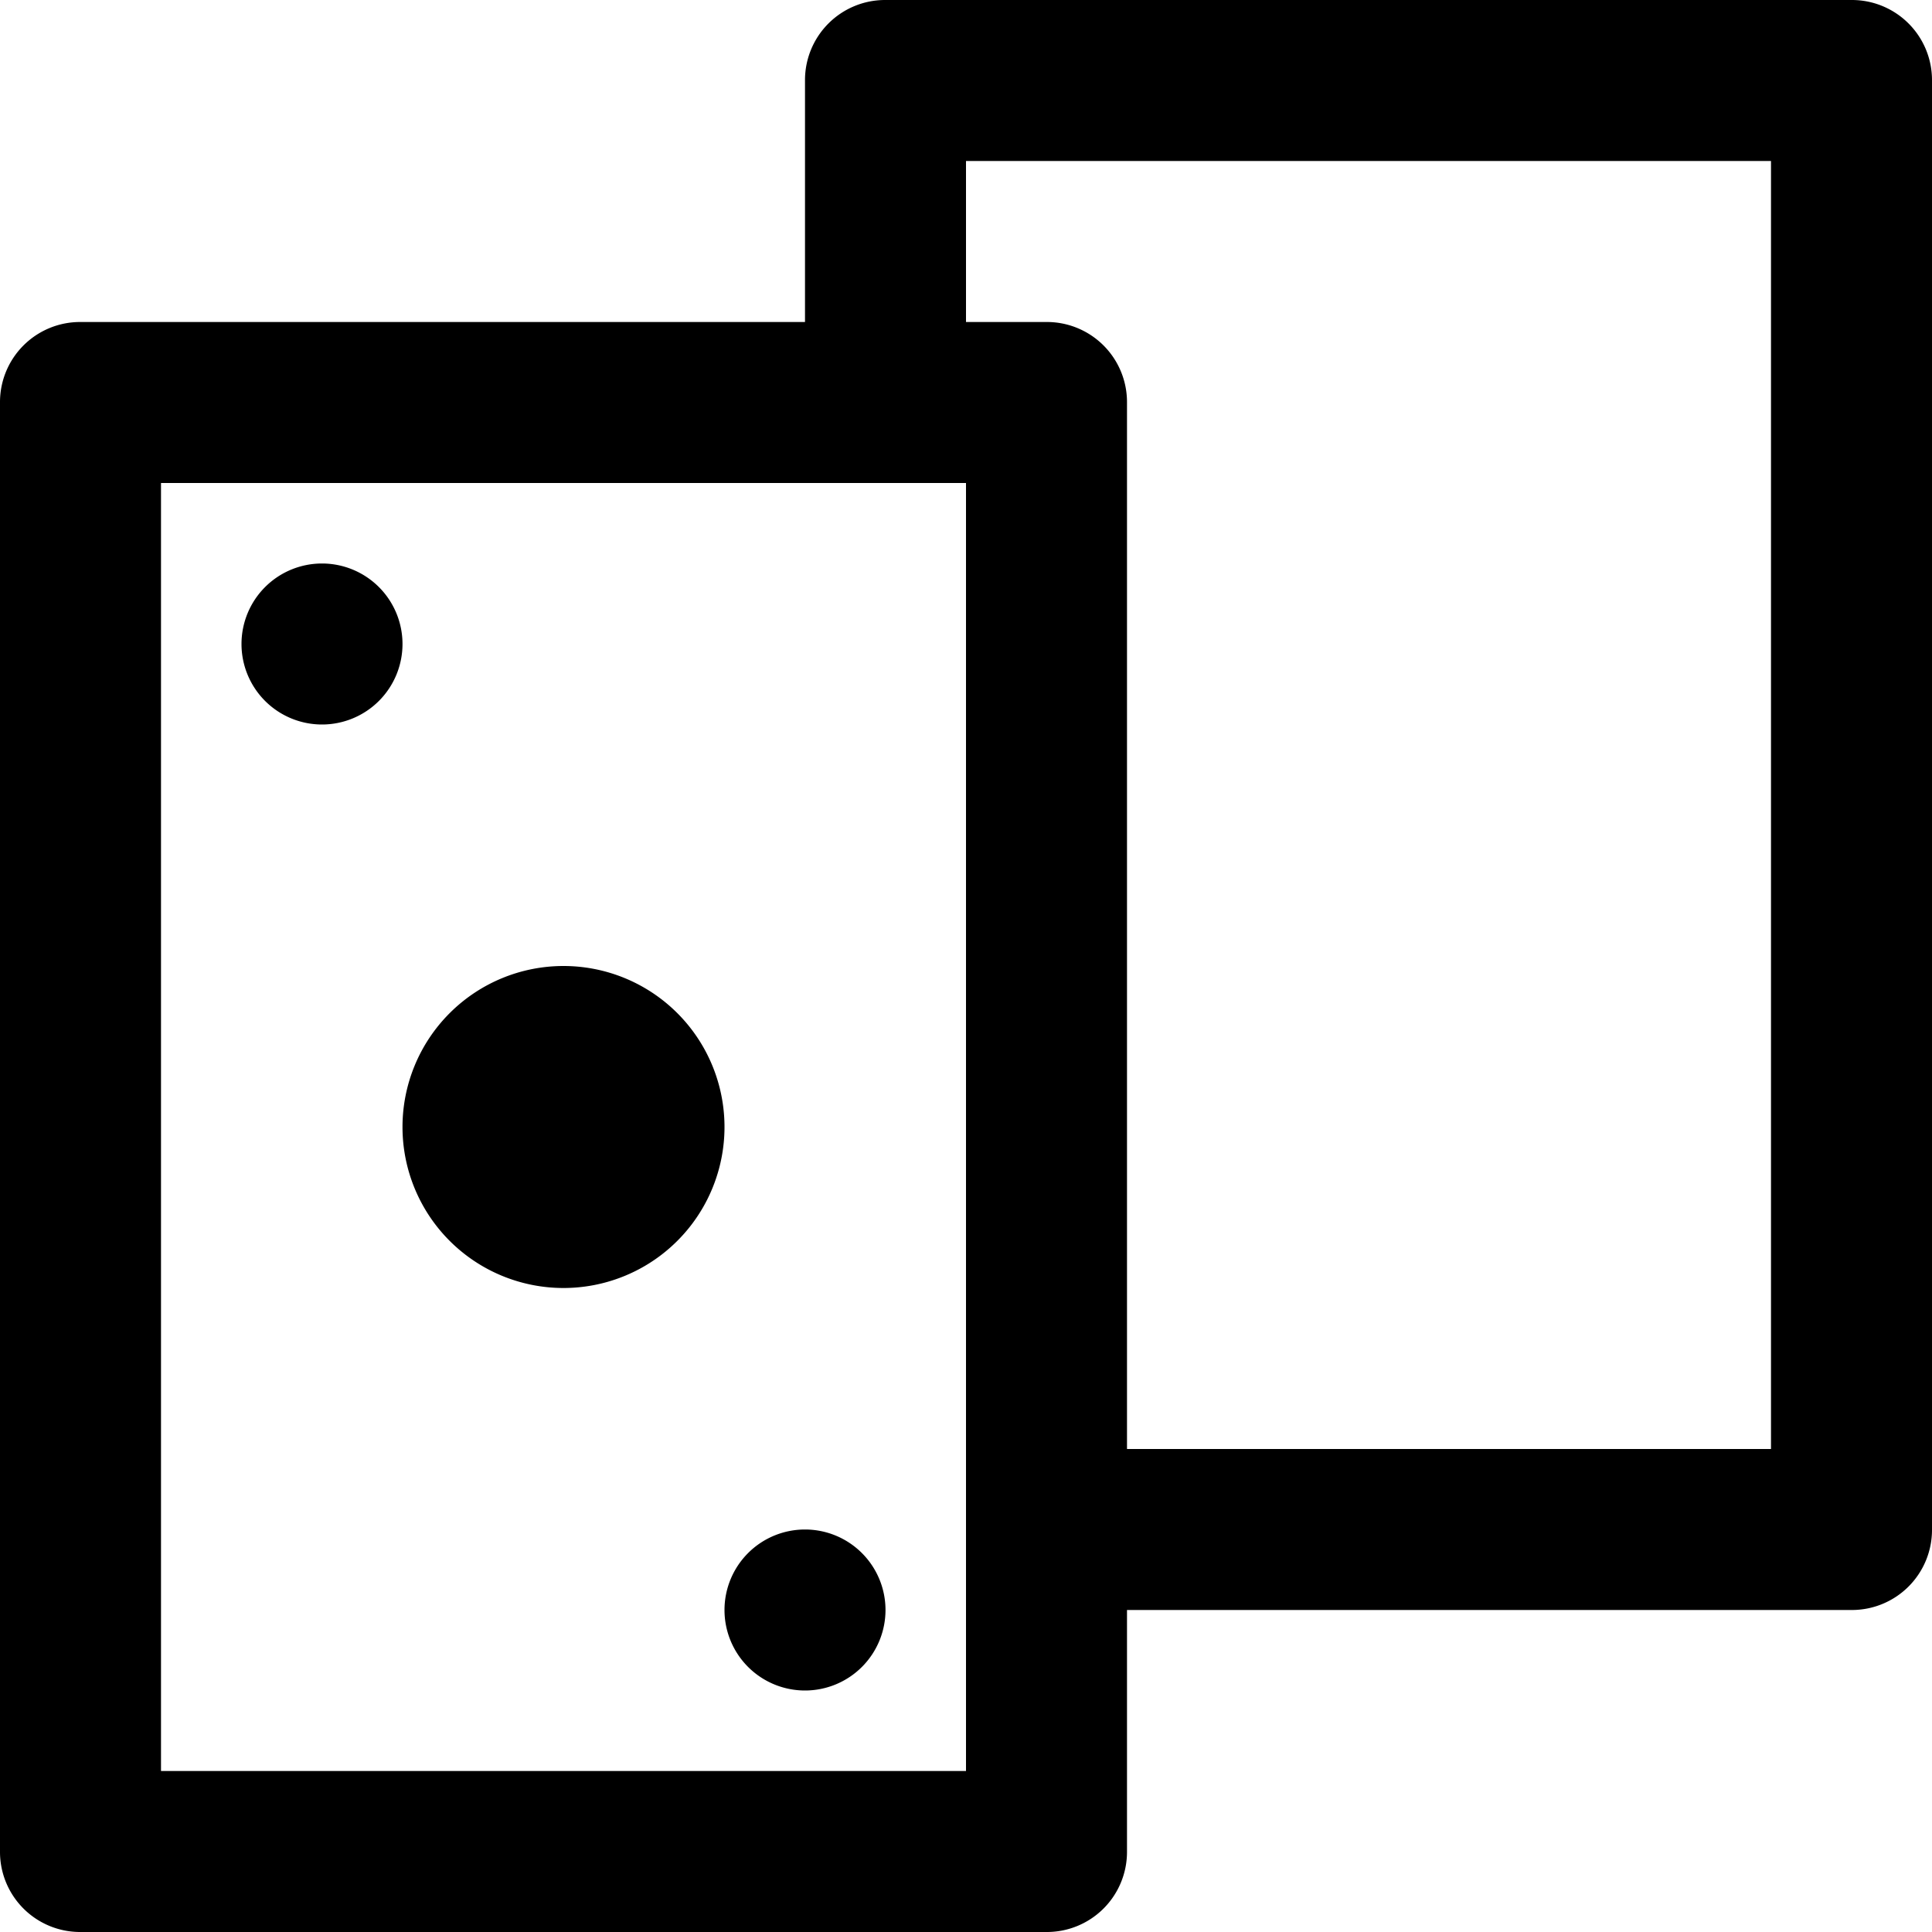<svg id="Layer_1" data-name="Layer 1" 
  xmlns="http://www.w3.org/2000/svg" viewBox="0 0 24 24">
  <title>Small_logo</title>
  <path fill="currentColor" d="M23.005,0h-12.01A.995.995,0,0,0,10,.995V4H.995A.995.995,0,0,0,0,4.995v18.01A.995.995,0,0,0,.995,24h12.01A.995.995,0,0,0,14,23.005V20h9.005A.995.995,0,0,0,24,19.005V.995A.995.995,0,0,0,23.005,0ZM12,22H2V6H12Zm10-4H14V4.995A.995.995,0,0,0,13.005,4H12V2H22ZM4,9H4A1,1,0,0,1,3,8H3A1,1,0,0,1,4,7H4A1,1,0,0,1,5,8H5A1,1,0,0,1,4,9Zm3,7H7a2,2,0,0,1-2-2H5a2,2,0,0,1,2-2H7a2,2,0,0,1,2,2H9A2,2,0,0,1,7,16Zm3,5h0a1,1,0,0,1-1-1H9a1,1,0,0,1,1-1h0a1,1,0,0,1,1,1h0A1,1,0,0,1,10,21Z"/>
</svg>
